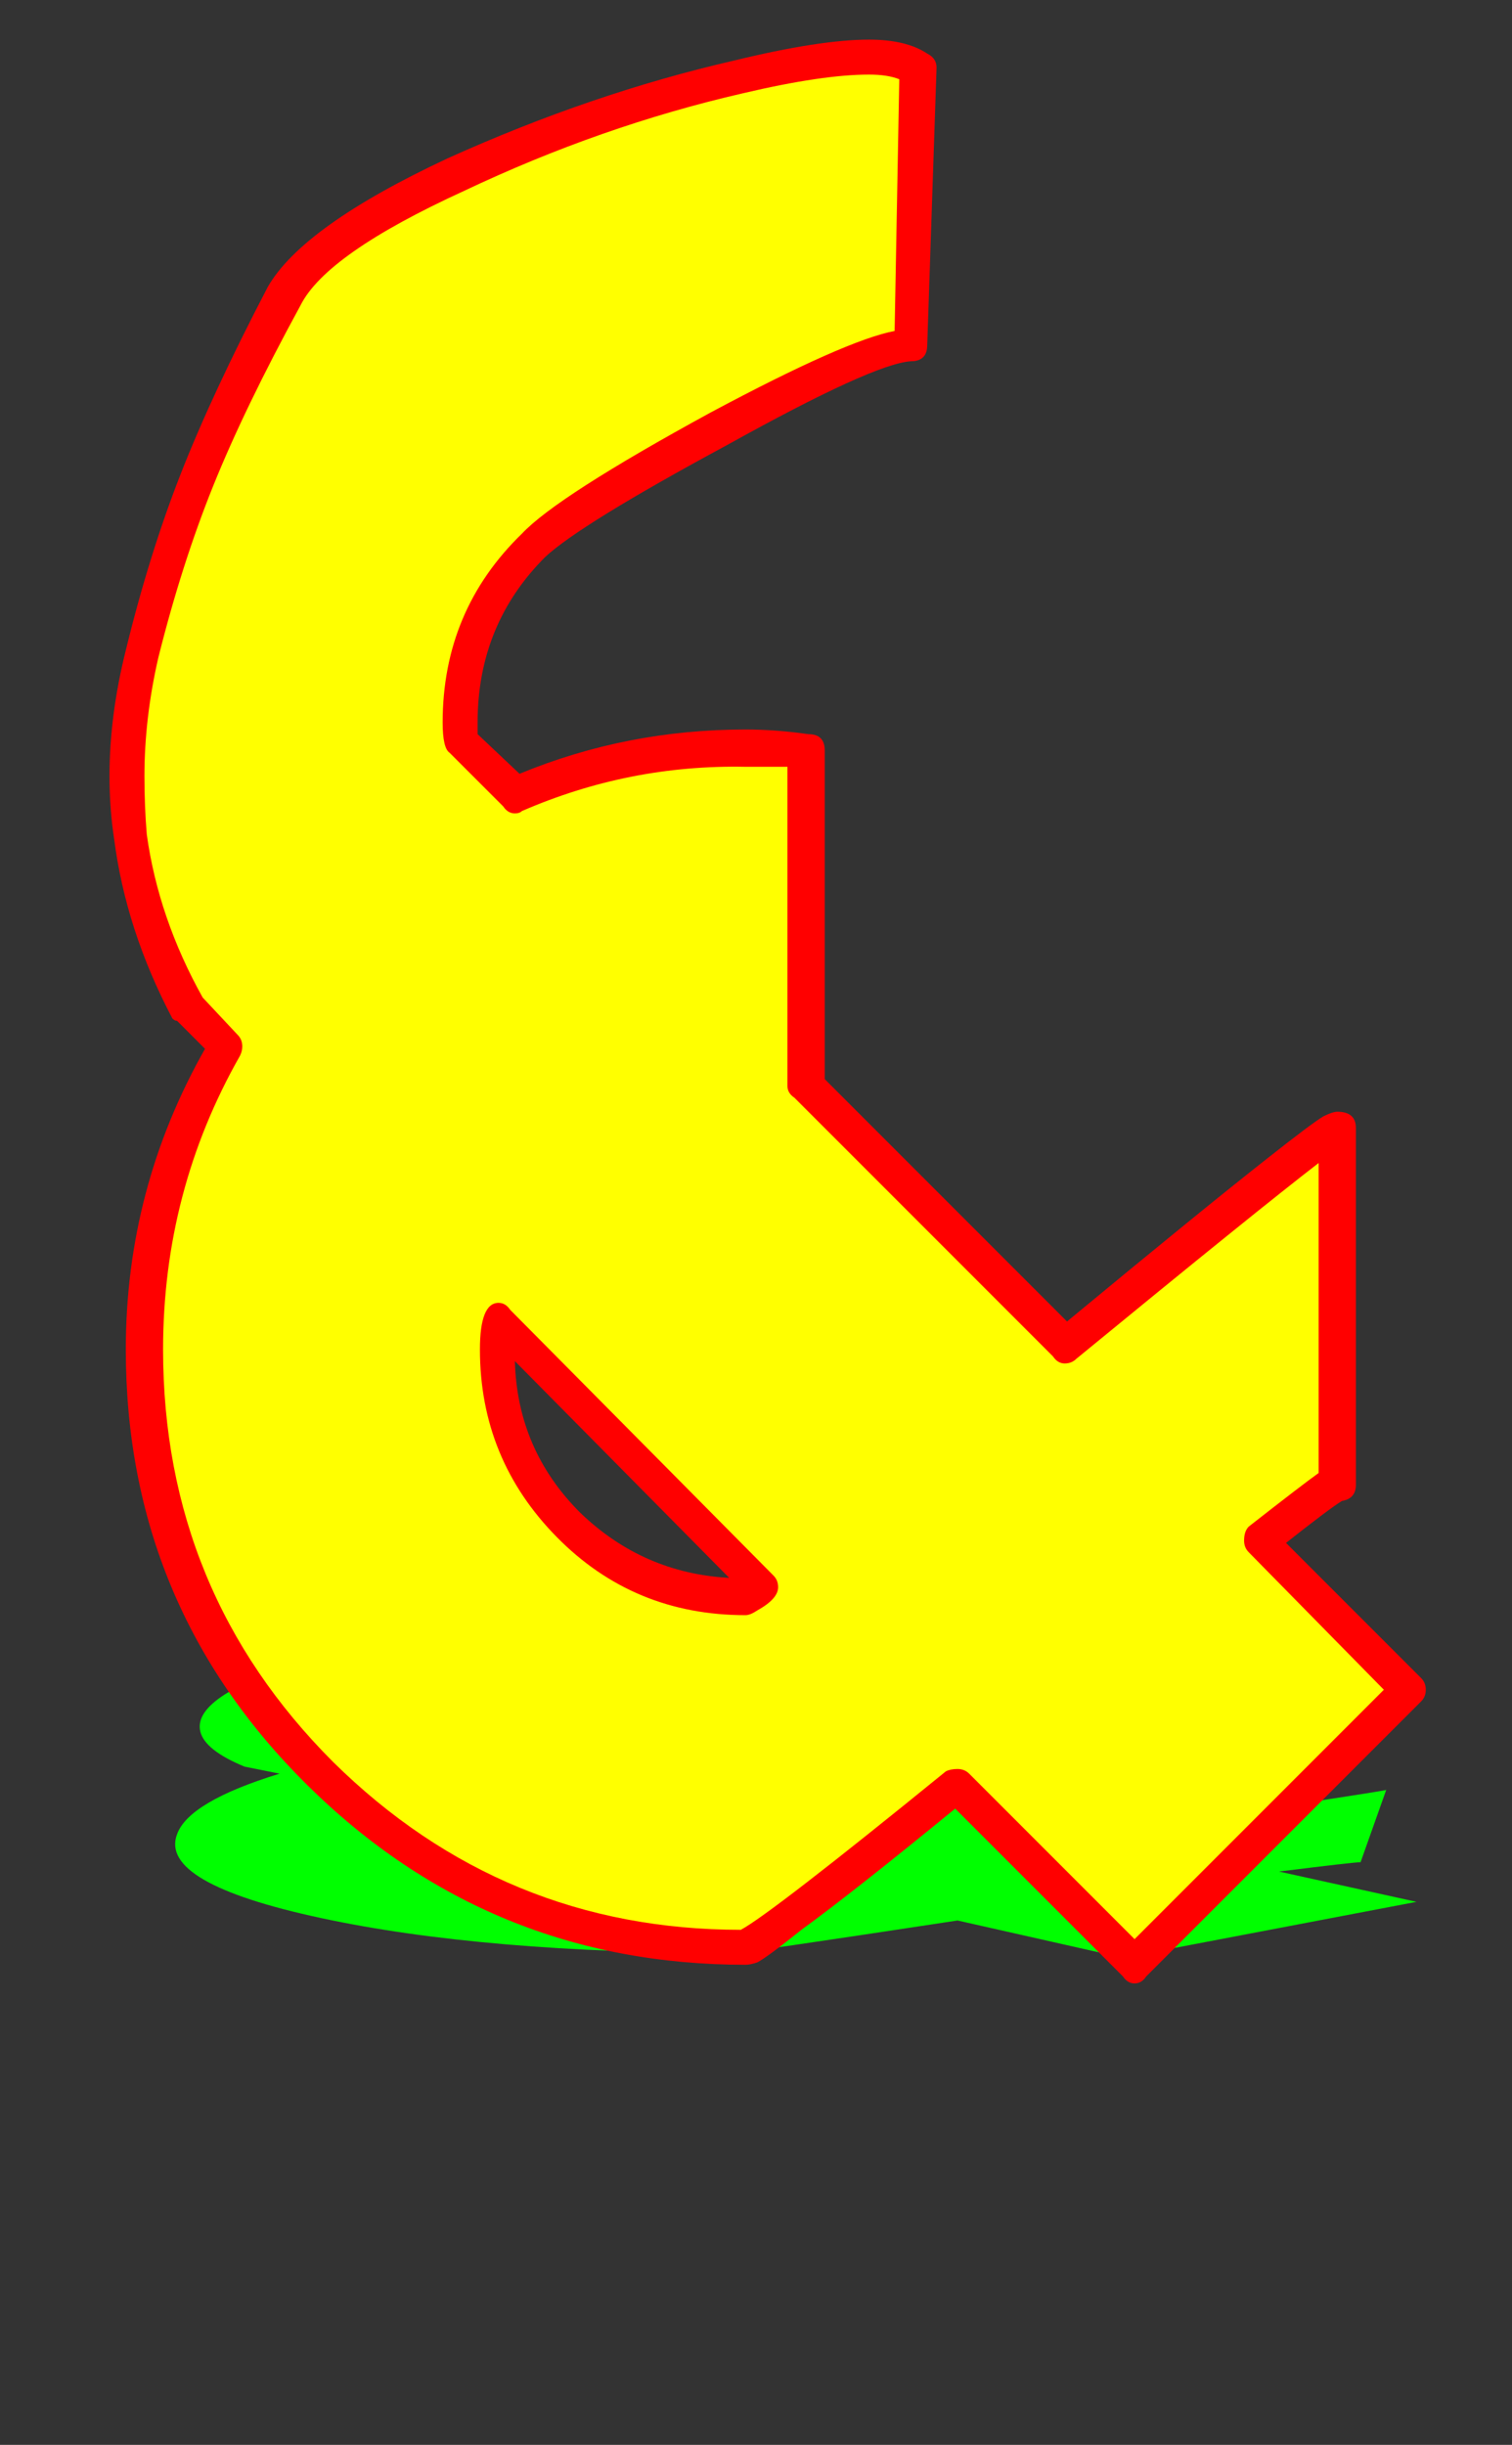 <svg xmlns="http://www.w3.org/2000/svg" id="glyph10" viewBox="0 0 649 1049">
  <rect x="0" y="0" width="649" height="1049" fill="#333333" stroke="none"/>
  <defs/>
  <path fill="#000000" d="M394,29 L391,148 Q373,149 308.5,184 Q244,219 229,234 Q195,268 198,318 L221,341 Q268,321 320,321 Q333,321 346,322 L346,466 L457,577 Q570,485 574,484 L574,637 Q571,637 541,661 L605,725 L487,843 L411,766 Q324,836 320,836 Q213,836 137.5,761 Q62,686 62,579 Q62,509 97,449 L81,433 Q61,397 56,359 Q51,321 61,280.5 Q71,240 84.5,206 Q98,172 122,127 Q135,103 195.5,75 Q256,47 317,33 Q378,19 394,29 Z M327,681 L214,567 Q213,573 213,579 Q213,623 244,654 Q275,685 320,685 Q321,685 327,681 Z"/>
  <path fill="#00ff00" d="M448,677 L436,701 Q418,701 351,708 Q284,715 268,718 Q231,725 231,735 L252,739 Q301,735 353,735 Q366,735 379,736 L368,764 L471,787 Q591,769 595,768 L584,799 Q581,799 549,803 L608,816 L482,840 L411,824 Q319,838 315,838 Q208,838 138,823 Q68,808 76,787 Q81,773 120,761 L105,758 Q88,751 86,743 Q84,735 96.5,727 Q109,719 125.5,712.5 Q142,706 169,697 Q183,692 245.5,686.5 Q308,681 370.5,678 Q433,675 448,677 Z M333,807 L228,785 Q227,786 227,787 Q224,796 252.5,802 Q281,808 326,808 Q327,808 333,807 Z"/>
  <path fill="#ffff00" d="M389,29 L386,148 Q368,149 303.5,184 Q239,219 224,234 Q190,268 193,318 L216,341 Q263,321 315,321 Q328,321 341,322 L341,466 L452,577 Q565,485 569,484 L569,637 Q566,637 536,661 L600,725 L482,843 L406,766 Q319,836 315,836 Q208,836 132.5,761 Q57,686 57,579 Q57,509 92,449 L76,433 Q56,397 51,359 Q46,321 56,280.5 Q66,240 79.5,206 Q93,172 117,127 Q130,103 190.5,75 Q251,47 312,33 Q373,19 389,29 Z M322,681 L209,567 Q208,573 208,579 Q208,623 239,654 Q270,685 315,685 Q316,685 322,681 Z"/>
  <path fill="#ff0000" d="M205,310 Q205,312 205,315 L223,332 Q269,313 320,313 Q333,313 347,315 Q354,315 354,322 L354,463 L458,567 Q516,519 544,497 Q563,482 568,479 Q572,477 574,477 Q582,477 582,484 L582,637 Q582,643 576,644 Q571,647 552,662 L610,720 Q612,722 612,725 Q612,728 610,730 L492,848 Q490,851 487,851 Q484,851 482,848 L410,776 Q366,812 344,828 Q329,840 325,842 Q322,843 320,843 Q210,843 132,766 Q54,689 54,579 Q54,510 88,450 L76,438 Q75,438 74,437 Q54,399 49,360 Q47,347 47,333 Q47,307 54,279 Q64,238 77.5,203.5 Q91,169 115,123 Q130,97 192,68 Q254,40 315,26 Q352,17 373,17 Q389,17 398,23 Q402,25 402,29 L398,148 Q398,155 391,155 Q375,156 312,191 Q249,225 234,239 Q205,268 205,310 Z M373,32 Q353,32 319,40 Q258,54 199,82 Q140,109 129,131 Q105,175 91.5,208.5 Q78,242 68,282 Q62,308 62,333 Q62,346 63,358 Q68,394 87,428 L102,444 Q104,446 104,449 Q104,451 103,453 Q70,511 70,579 Q70,683 143,756 Q216,828 318,828 Q331,821 406,760 Q408,759 411,759 Q414,759 416,761 L487,832 L594,725 L536,666 Q534,664 534,661 Q534,657 536,655 Q559,637 566,632 L566,499 Q540,519 462,583 Q460,585 457,585 Q454,585 452,582 L341,471 Q338,469 338,466 L338,329 Q329,329 320,329 Q270,328 224,348 Q223,349 221,349 Q218,349 216,346 L193,323 Q190,321 190,310 Q190,262 224,229 Q239,213 305,177 Q363,146 384,142 L386,34 Q381,32 373,32 Z M206,579 Q206,559 214,559 Q217,559 219,562 L332,676 Q334,678 334,681 Q334,686 325,691 Q322,693 320,693 Q272,693 239,659.5 Q206,626 206,579 Z M221,584 Q222,622 249,649 Q276,675 313,677 Z"/>
</svg>
